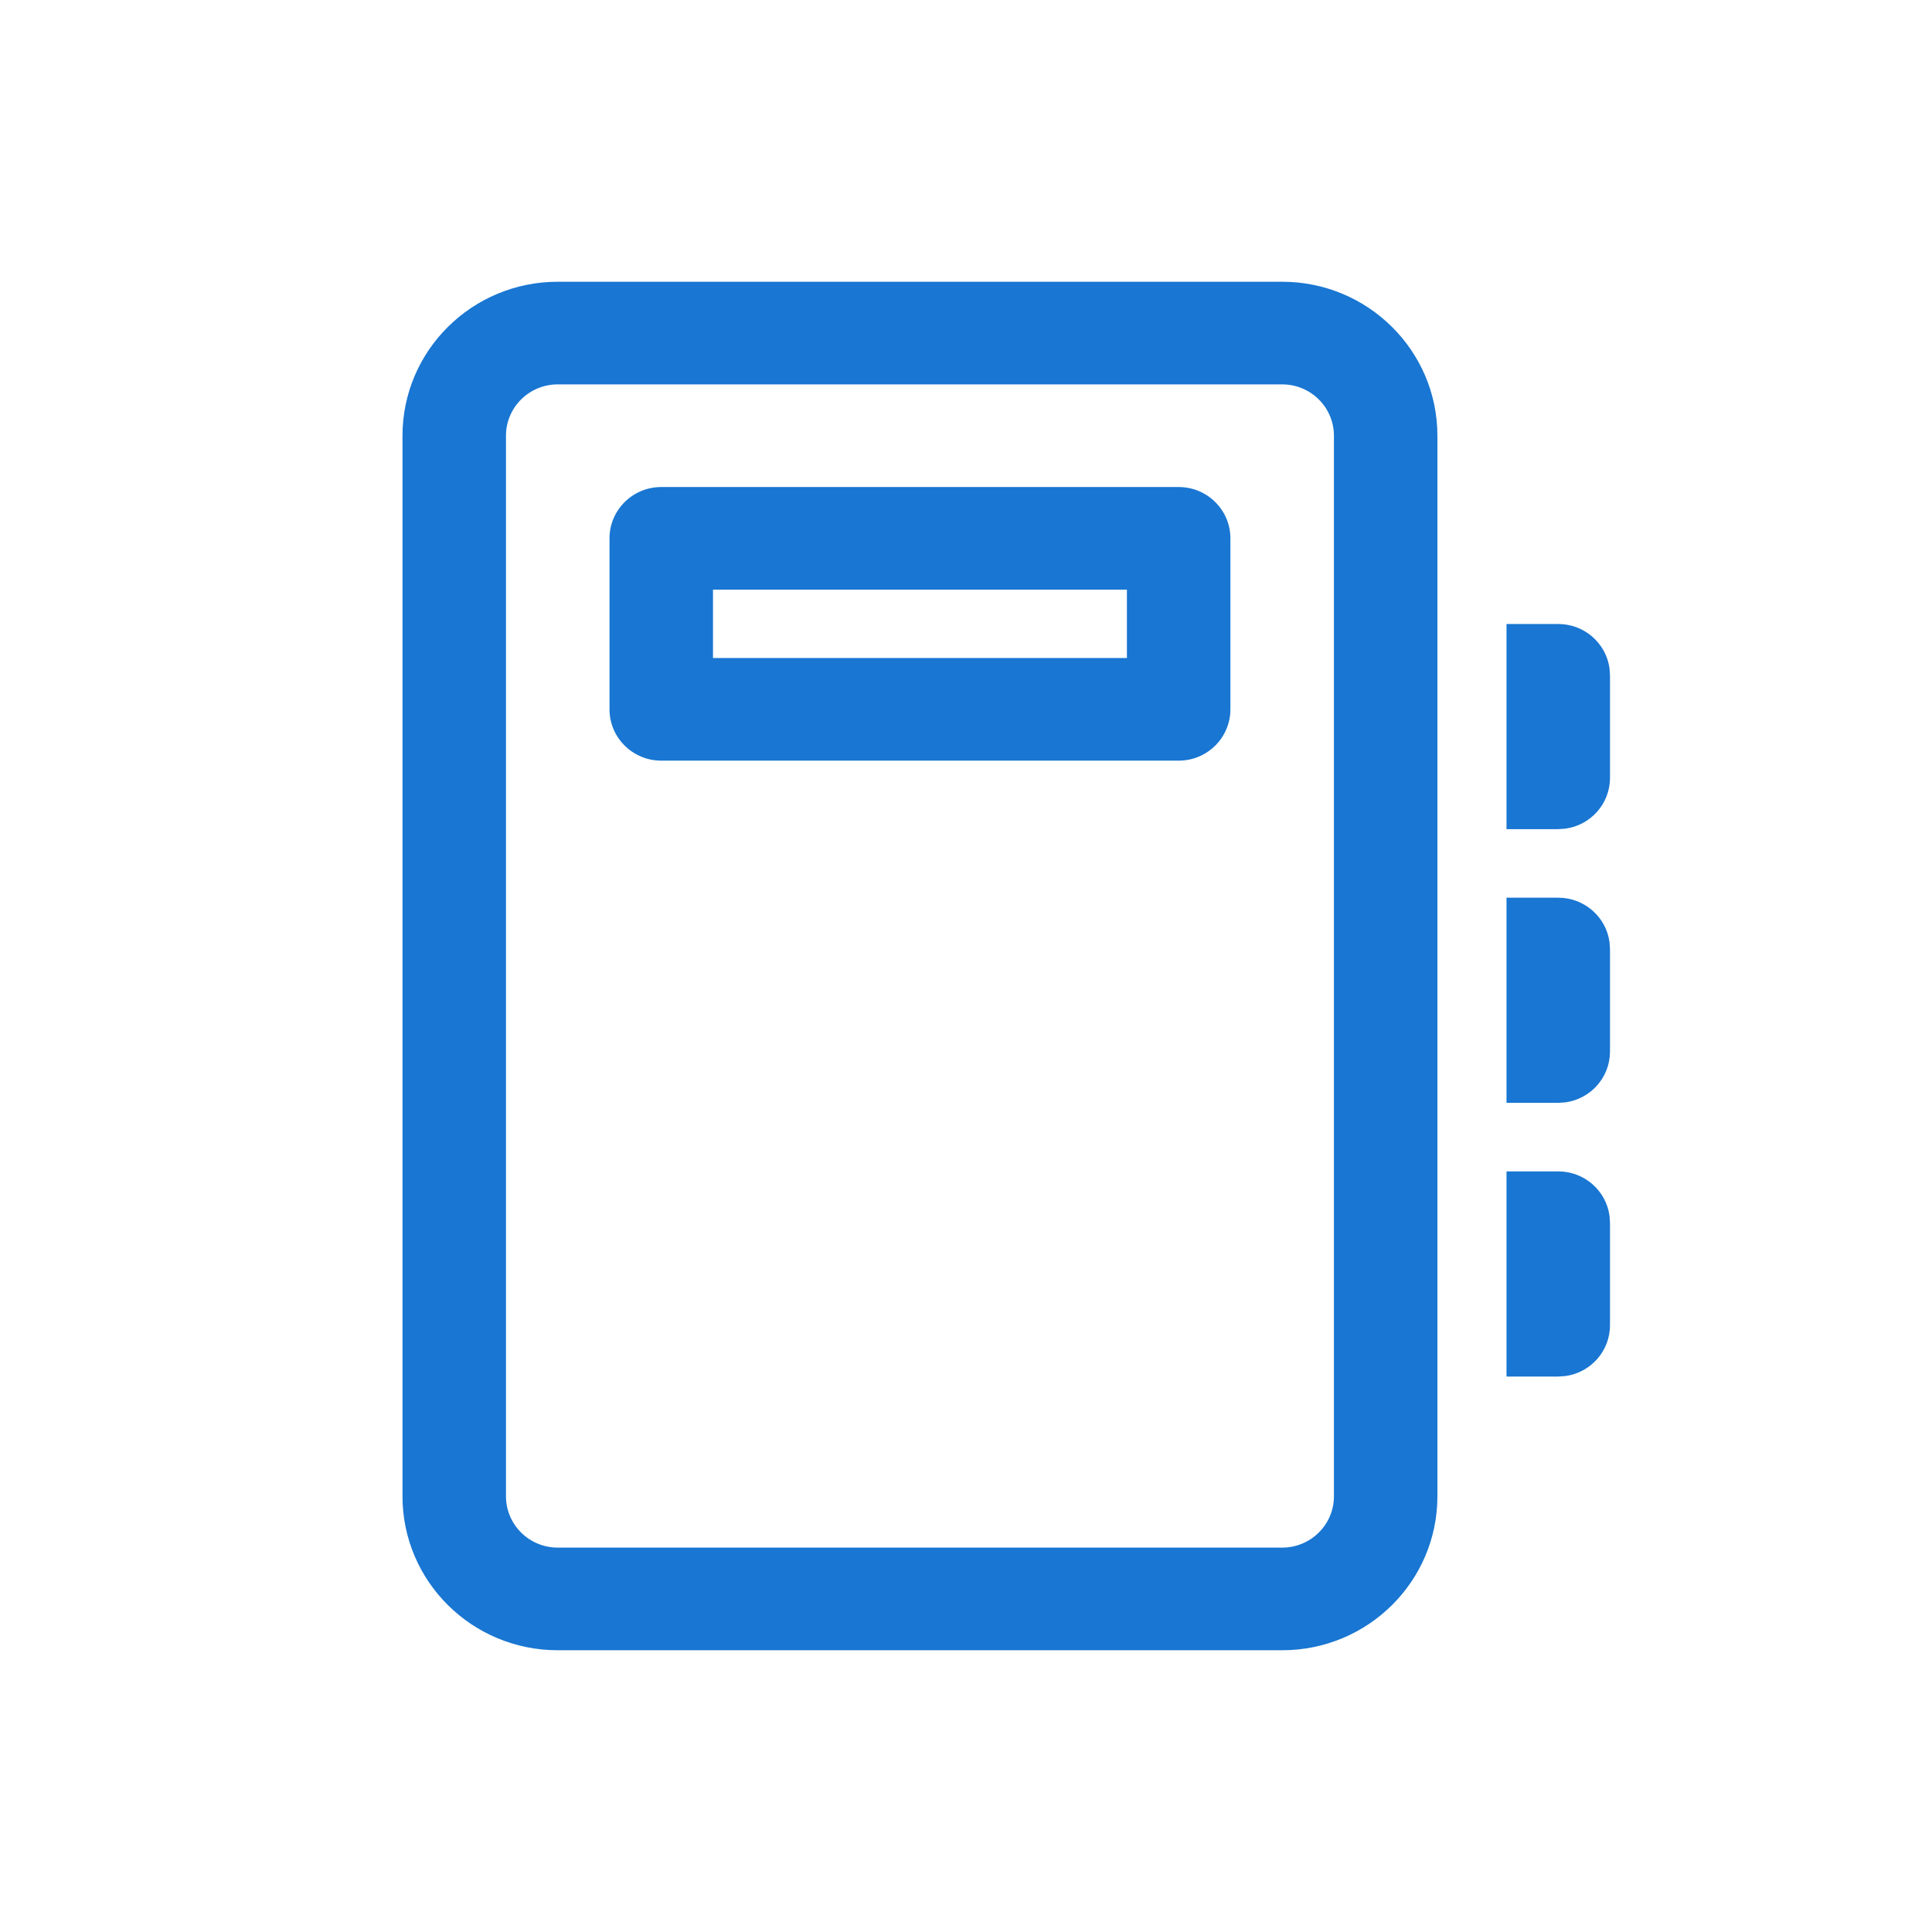 <svg width="48" height="48" viewBox="0 0 48 48" fill="none" xmlns="http://www.w3.org/2000/svg">
<path d="M31.855 7C33.985 7 35.712 8.713 35.712 10.825V37.175C35.712 39.288 33.985 41 31.855 41H13.857C11.727 41 10 39.288 10 37.175V10.825C10 8.713 11.727 7 13.857 7H31.855ZM31.855 9.55H13.857C13.147 9.55 12.571 10.121 12.571 10.825V37.175C12.571 37.879 13.147 38.45 13.857 38.45H31.855C32.565 38.45 33.141 37.879 33.141 37.175V10.825C33.141 10.121 32.565 9.55 31.855 9.55ZM37.429 29.103H38.714C39.365 29.103 39.903 29.583 39.988 30.205L40 30.378V32.925C40 33.571 39.516 34.104 38.889 34.188L38.714 34.2H37.429V29.103H38.714H37.429ZM37.429 22.303H38.714C39.365 22.303 39.903 22.783 39.988 23.405L40 23.578V26.125C40 26.77 39.516 27.304 38.889 27.388L38.714 27.4H37.429V22.303H38.714H37.429ZM37.429 15.503H38.714C39.365 15.503 39.903 15.983 39.988 16.605L40 16.778V19.325C40 19.971 39.516 20.504 38.889 20.588L38.714 20.6H37.429V15.503H38.714H37.429ZM29.284 12.1C29.994 12.1 30.569 12.671 30.569 13.375V17.622C30.569 18.327 29.994 18.898 29.284 18.898H16.429C15.719 18.898 15.143 18.327 15.143 17.622V13.375C15.143 12.671 15.719 12.1 16.429 12.1H29.284ZM27.998 14.65H17.714V16.348H27.998V14.65Z" fill="#1976D2"/>
</svg>

